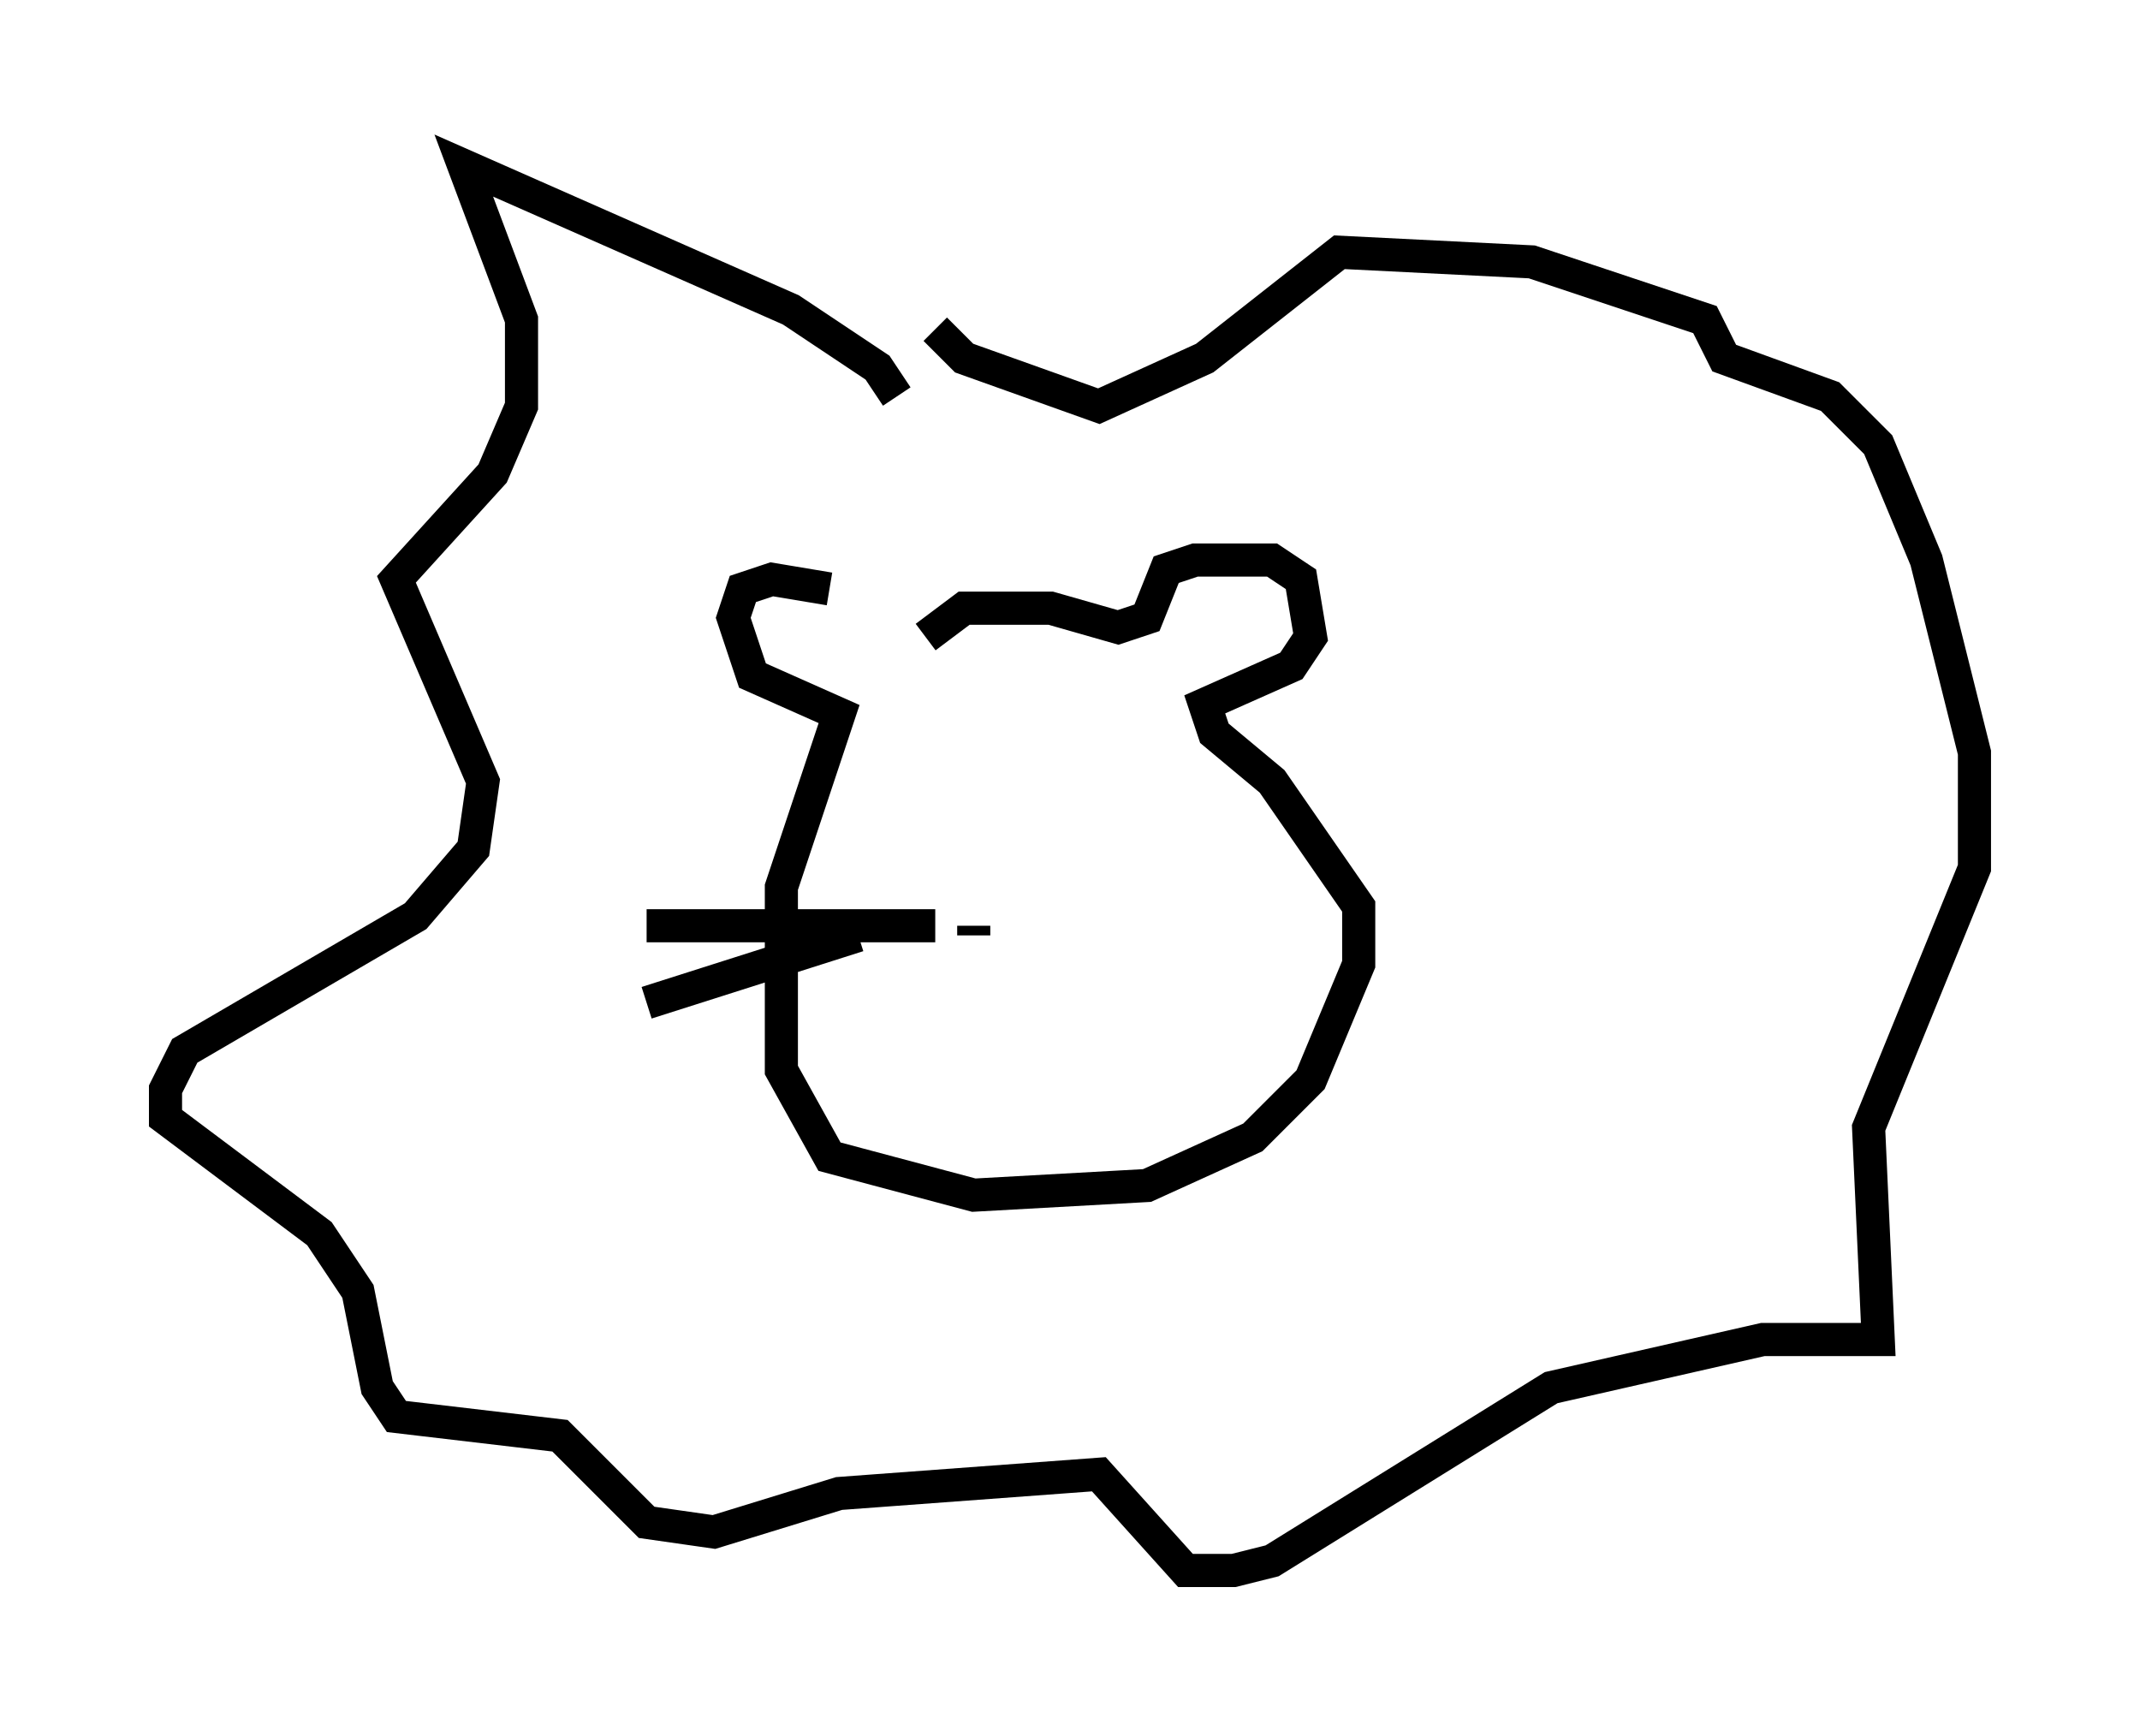 <?xml version="1.0" encoding="utf-8" ?>
<svg baseProfile="full" height="52.413" version="1.1" width="64.614" xmlns="http://www.w3.org/2000/svg" xmlns:ev="http://www.w3.org/2001/xml-events" xmlns:xlink="http://www.w3.org/1999/xlink"><defs /><rect fill="white" height="52.413" width="64.614" x="0" y="0" /><path d="M27.95, 19.525 m-2.905, -1.743 l-1.743, -0.291 -0.872, 0.291 l-0.291, 0.872 0.581, 1.743 l2.615, 1.162 -1.743, 5.229 l0.0, 5.52 1.453, 2.615 l4.358, 1.162 5.229, -0.291 l3.196, -1.453 1.743, -1.743 l1.453, -3.486 0.0, -1.743 l-2.615, -3.777 -1.743, -1.453 l-0.291, -0.872 2.615, -1.162 l0.581, -0.872 -0.291, -1.743 l-0.872, -0.581 -2.324, 0.0 l-0.872, 0.291 -0.581, 1.453 l-0.872, 0.291 -2.034, -0.581 l-2.615, 0.0 -1.162, 0.872 m-0.872, -7.263 l-0.581, -0.872 -2.615, -1.743 l-9.877, -4.358 1.743, 4.648 l0.0, 2.615 -0.872, 2.034 l-2.905, 3.196 2.615, 6.101 l-0.291, 2.034 -1.743, 2.034 l-6.972, 4.067 -0.581, 1.162 l0.0, 0.872 4.648, 3.486 l1.162, 1.743 0.581, 2.905 l0.581, 0.872 4.939, 0.581 l2.615, 2.615 2.034, 0.291 l3.777, -1.162 7.844, -0.581 l2.615, 2.905 1.453, 0.0 l1.162, -0.291 8.425, -5.229 l6.391, -1.453 3.486, 0.0 l-0.291, -6.391 3.196, -7.844 l0.0, -3.486 -1.453, -5.81 l-1.453, -3.486 -1.453, -1.453 l-3.196, -1.162 -0.581, -1.162 l-5.229, -1.743 -5.81, -0.291 l-4.067, 3.196 -3.196, 1.453 l-4.067, -1.453 -0.872, -0.872 m1.162, 18.011 l0.0, 0.291 m-1.162, -0.291 l-8.715, 0.0 m6.391, 0.291 l-6.391, 2.034 " fill="none" stroke="black" stroke-width="1" /></svg>